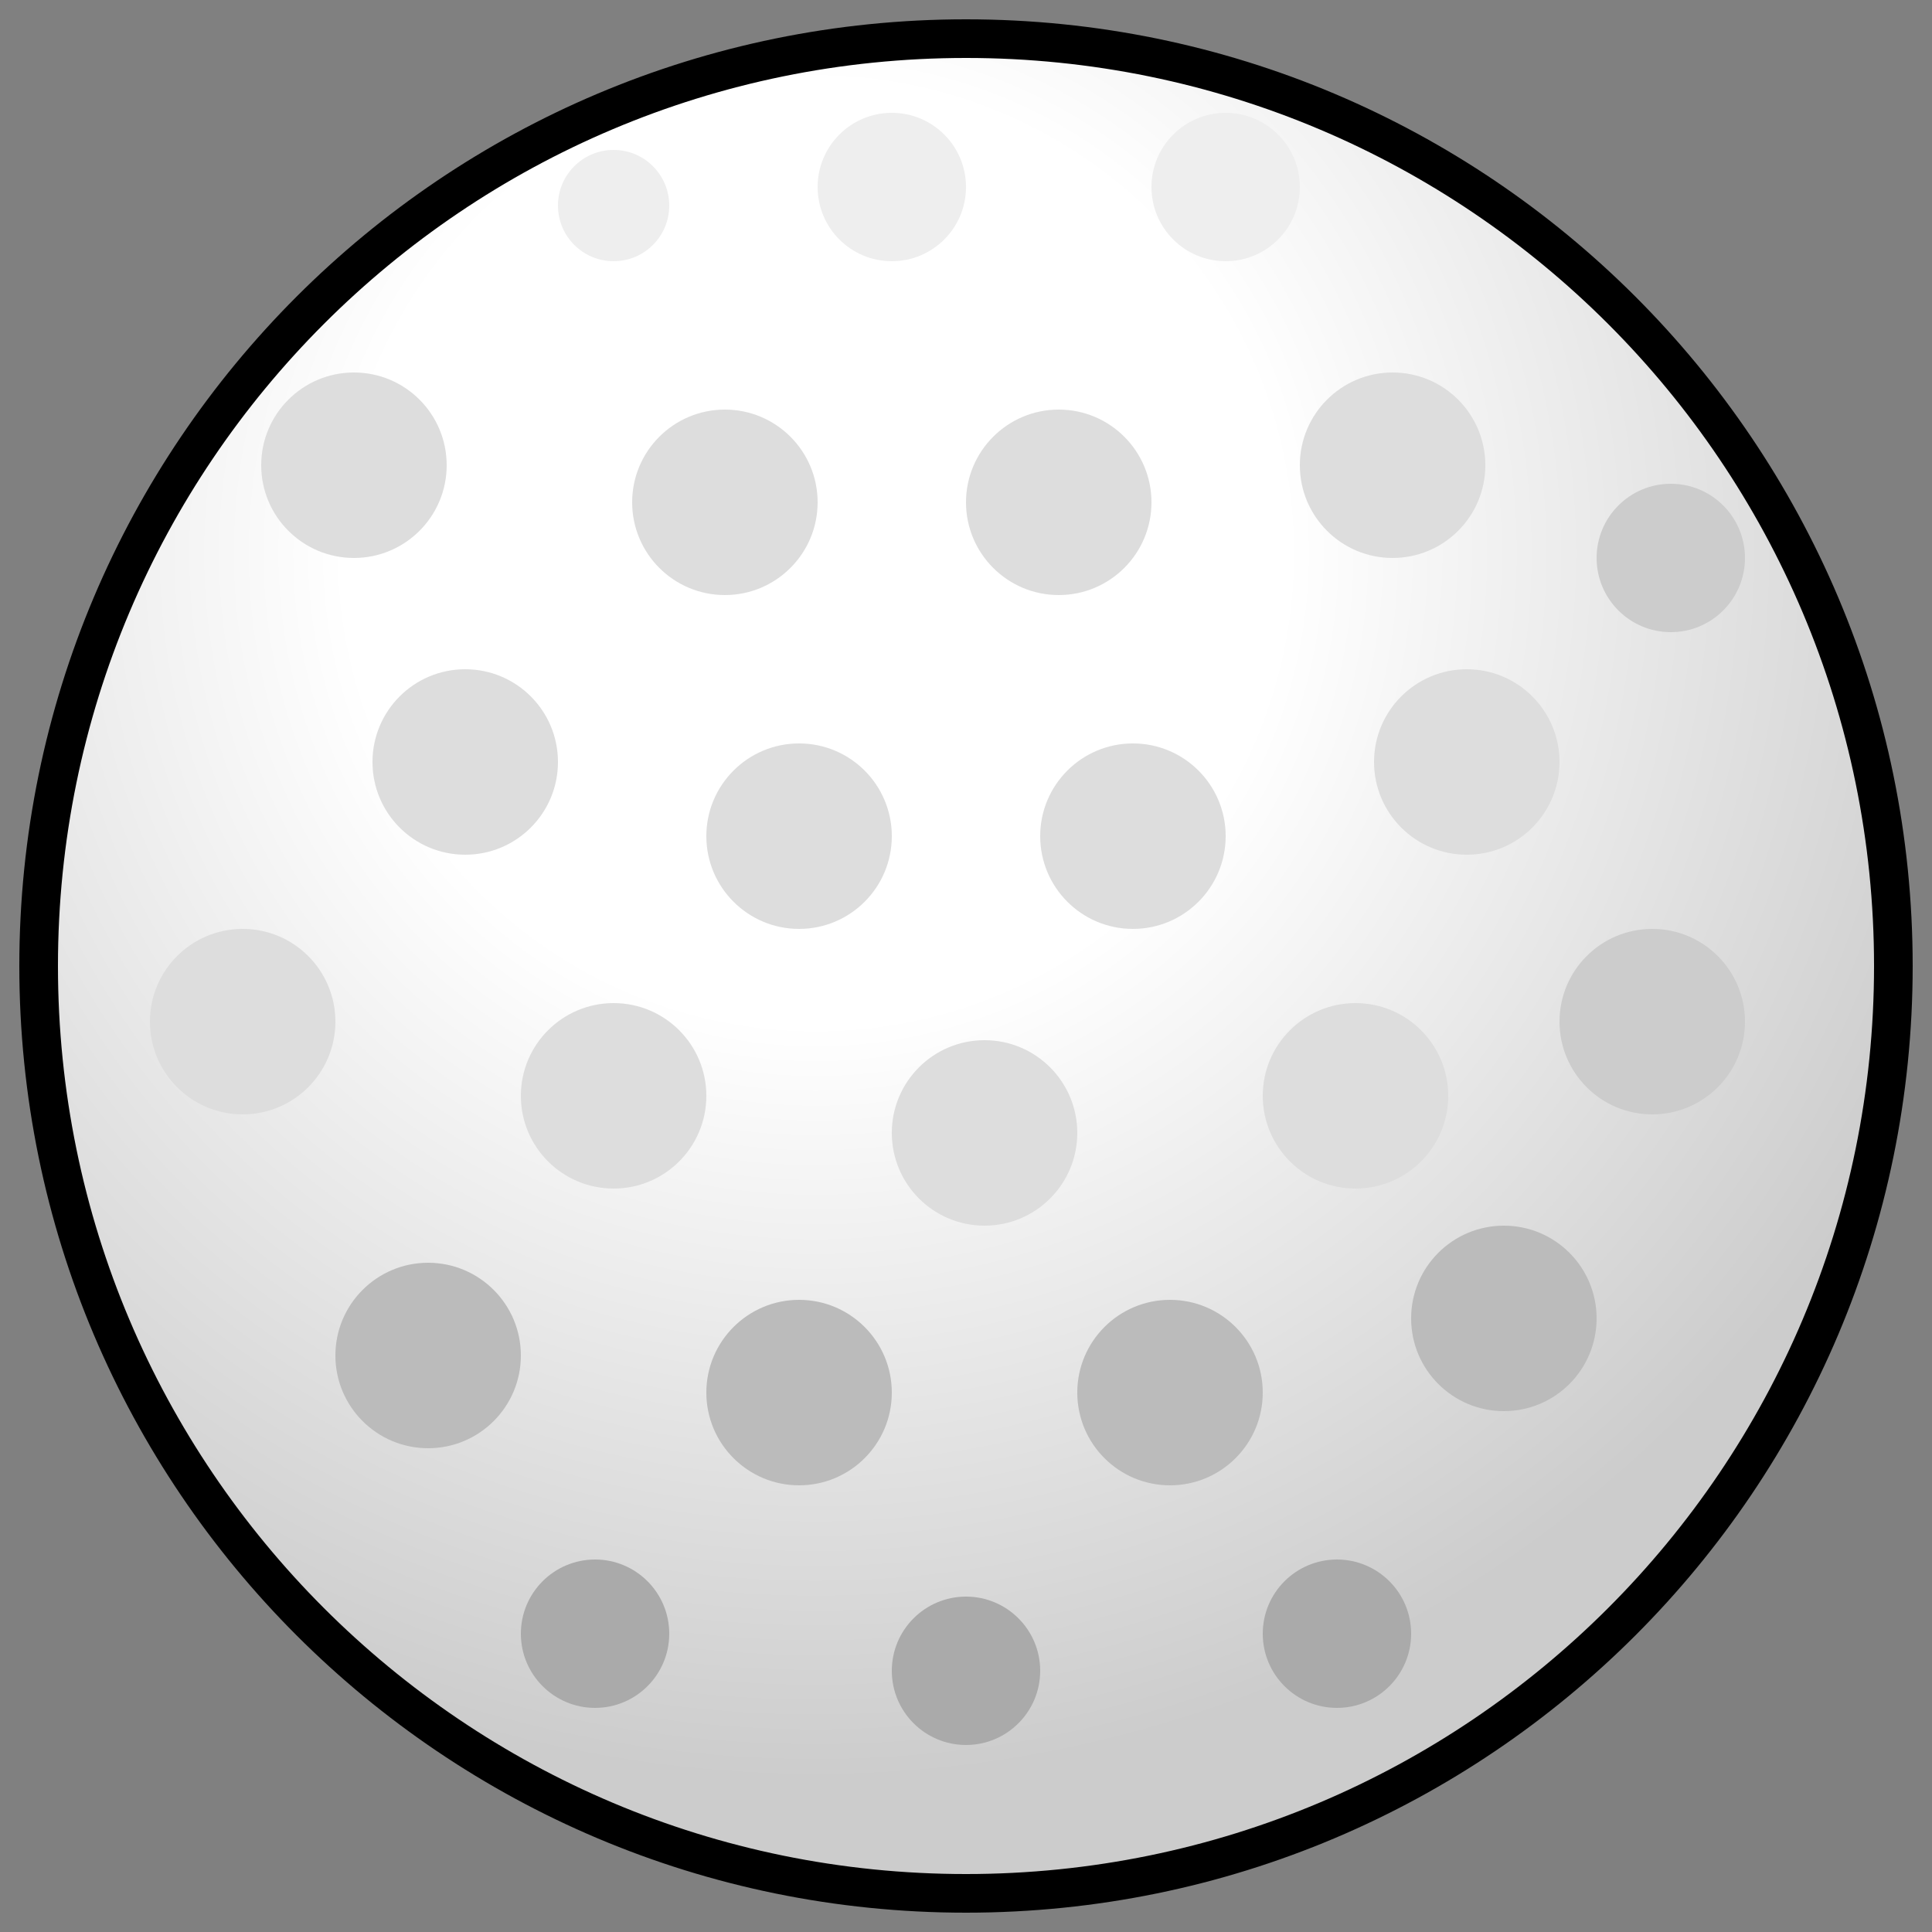 <?xml version="1.0" standalone="no"?>
<!-- Generator: Adobe Fireworks 10, Export SVG Extension by Aaron Beall (http://fireworks.abeall.com) . Version: 0.6.1  -->
<!DOCTYPE svg PUBLIC "-//W3C//DTD SVG 1.1//EN" "http://www.w3.org/Graphics/SVG/1.1/DTD/svg11.dtd">
<svg id="Untitled-P%E1gina%201" viewBox="0 0 50 50" style="background-color:#ffffff00" version="1.1"
	xmlns="http://www.w3.org/2000/svg" xmlns:xlink="http://www.w3.org/1999/xlink" xml:space="preserve"
	x="0px" y="0px" width="50px" height="50px"
>
	<rect x="0" y="0" width="50" height="50" fill="#808080" stroke="none"/>
	<defs>
		<radialGradient id="gradient1" cx="42%" cy="28%" r="65.46%">
			<stop stop-color="#ffffff" stop-opacity="1" offset="0%"/>
			<stop stop-color="#ffffff" stop-opacity="1" offset="38.333%"/>
			<stop stop-color="#cccccc" stop-opacity="1" offset="100%"/>
		</radialGradient>
	</defs>
	<g id="Capa%201">
		<g>
			<path id="Elipse" d="M 1 25 C 1 11.745 11.745 1 25 1 C 38.255 1 49 11.745 49 25 C 49 38.255 38.255 49 25 49 C 11.745 49 1 38.255 1 25 Z" stroke="#000000" stroke-width="1" fill="url(#gradient1)"/>
			<path id="Elipse2" d="M 18.28 21.64 C 18.28 20.314 19.355 19.24 20.68 19.24 C 22.006 19.24 23.08 20.314 23.08 21.64 C 23.08 22.965 22.006 24.04 20.68 24.04 C 19.355 24.04 18.28 22.965 18.28 21.64 Z" fill="#dddddd"/>
			<path id="Elipse3" d="M 26.92 21.64 C 26.92 20.314 27.994 19.24 29.32 19.24 C 30.645 19.24 31.72 20.314 31.72 21.64 C 31.72 22.965 30.645 24.04 29.32 24.04 C 27.994 24.04 26.92 22.965 26.92 21.64 Z" fill="#dddddd"/>
			<path id="Elipse4" d="M 35.56 19.72 C 35.56 18.395 36.635 17.32 37.96 17.32 C 39.285 17.32 40.36 18.395 40.36 19.72 C 40.36 21.046 39.285 22.12 37.96 22.12 C 36.635 22.12 35.56 21.046 35.56 19.72 Z" fill="#dddddd"/>
			<path id="Elipse5" d="M 41.32 14.44 C 41.32 13.38 42.18 12.52 43.24 12.52 C 44.3 12.52 45.16 13.38 45.16 14.44 C 45.16 15.5 44.3 16.36 43.24 16.36 C 42.18 16.36 41.32 15.5 41.32 14.44 Z" fill="#cccccc"/>
			<path id="Elipse6" d="M 9.64 19.72 C 9.64 18.395 10.714 17.32 12.04 17.32 C 13.366 17.32 14.44 18.395 14.44 19.72 C 14.44 21.046 13.366 22.12 12.04 22.12 C 10.714 22.12 9.64 21.046 9.64 19.72 Z" fill="#dddddd"/>
			<path id="Elipse7" d="M 21.16 4.84 C 21.16 3.78 22.02 2.92 23.08 2.92 C 24.14 2.92 25 3.78 25 4.84 C 25 5.9 24.14 6.76 23.08 6.76 C 22.02 6.76 21.16 5.9 21.16 4.84 Z" fill="#eeeeee"/>
			<path id="Elipse8" d="M 29.8 4.84 C 29.8 3.78 30.66 2.92 31.72 2.92 C 32.78 2.92 33.64 3.78 33.64 4.84 C 33.64 5.9 32.78 6.76 31.72 6.76 C 30.66 6.76 29.8 5.9 29.8 4.84 Z" fill="#eeeeee"/>
			<path id="Elipse9" d="M 14.44 5.32 C 14.44 4.525 15.085 3.88 15.88 3.88 C 16.675 3.88 17.32 4.525 17.32 5.32 C 17.32 6.115 16.675 6.76 15.88 6.76 C 15.085 6.76 14.44 6.115 14.44 5.32 Z" fill="#eeeeee"/>
			<path id="Elipse10" d="M 6.76 12.04 C 6.76 10.714 7.835 9.64 9.16 9.64 C 10.486 9.64 11.56 10.714 11.56 12.04 C 11.56 13.366 10.486 14.44 9.16 14.44 C 7.835 14.44 6.76 13.366 6.76 12.04 Z" fill="#dddddd"/>
			<path id="Elipse11" d="M 3.88 26.44 C 3.88 25.114 4.955 24.04 6.28 24.04 C 7.606 24.04 8.68 25.114 8.68 26.44 C 8.68 27.765 7.606 28.84 6.28 28.84 C 4.955 28.84 3.88 27.765 3.88 26.44 Z" fill="#dddddd"/>
			<path id="Elipse12" d="M 16.36 13 C 16.36 11.675 17.434 10.6 18.76 10.6 C 20.085 10.6 21.16 11.675 21.16 13 C 21.16 14.325 20.085 15.4 18.76 15.4 C 17.434 15.4 16.36 14.325 16.36 13 Z" fill="#dddddd"/>
			<path id="Elipse13" d="M 25 13 C 25 11.675 26.075 10.6 27.4 10.6 C 28.726 10.6 29.8 11.675 29.8 13 C 29.8 14.325 28.726 15.4 27.4 15.4 C 26.075 15.4 25 14.325 25 13 Z" fill="#dddddd"/>
			<path id="Elipse14" d="M 33.64 12.04 C 33.64 10.714 34.715 9.64 36.04 9.64 C 37.365 9.64 38.44 10.714 38.44 12.04 C 38.44 13.366 37.365 14.44 36.04 14.44 C 34.715 14.44 33.64 13.366 33.64 12.04 Z" fill="#dddddd"/>
			<path id="Elipse15" d="M 23.08 29.32 C 23.08 27.994 24.154 26.92 25.48 26.92 C 26.805 26.92 27.88 27.994 27.88 29.32 C 27.88 30.645 26.805 31.72 25.48 31.72 C 24.154 31.72 23.08 30.645 23.08 29.32 Z" fill="#dddddd"/>
			<path id="Elipse16" d="M 32.68 28.36 C 32.68 27.035 33.755 25.96 35.08 25.96 C 36.406 25.96 37.48 27.035 37.48 28.36 C 37.48 29.686 36.406 30.76 35.08 30.76 C 33.755 30.76 32.68 29.686 32.68 28.36 Z" fill="#dddddd"/>
			<path id="Elipse17" d="M 40.36 26.44 C 40.36 25.114 41.434 24.04 42.76 24.04 C 44.086 24.04 45.16 25.114 45.16 26.44 C 45.16 27.765 44.086 28.84 42.76 28.84 C 41.434 28.84 40.36 27.765 40.36 26.44 Z" fill="#cccccc"/>
			<path id="Elipse18" d="M 13.48 28.36 C 13.48 27.035 14.555 25.96 15.88 25.96 C 17.206 25.96 18.28 27.035 18.28 28.36 C 18.28 29.686 17.206 30.76 15.88 30.76 C 14.555 30.76 13.48 29.686 13.48 28.36 Z" fill="#dddddd"/>
			<path id="Elipse19" d="M 23.08 43.24 C 23.08 42.18 23.94 41.32 25 41.32 C 26.06 41.32 26.92 42.18 26.92 43.24 C 26.92 44.3 26.06 45.16 25 45.16 C 23.94 45.16 23.08 44.3 23.08 43.24 Z" fill="#aaaaaa"/>
			<path id="Elipse20" d="M 32.68 42.28 C 32.68 41.22 33.54 40.36 34.6 40.36 C 35.66 40.36 36.52 41.22 36.52 42.28 C 36.52 43.34 35.66 44.2 34.6 44.2 C 33.54 44.2 32.68 43.34 32.68 42.28 Z" fill="#aaaaaa"/>
			<path id="Elipse21" d="M 13.48 42.28 C 13.48 41.22 14.34 40.36 15.4 40.36 C 16.46 40.36 17.32 41.22 17.32 42.28 C 17.32 43.34 16.46 44.2 15.4 44.2 C 14.34 44.2 13.48 43.34 13.48 42.28 Z" fill="#aaaaaa"/>
			<path id="Elipse22" d="M 18.28 36.04 C 18.28 34.715 19.355 33.64 20.68 33.64 C 22.006 33.64 23.08 34.715 23.08 36.04 C 23.08 37.365 22.006 38.44 20.68 38.44 C 19.355 38.44 18.28 37.365 18.28 36.04 Z" fill="#bbbbbb"/>
			<path id="Elipse23" d="M 27.88 36.04 C 27.88 34.715 28.954 33.64 30.28 33.64 C 31.605 33.64 32.68 34.715 32.68 36.04 C 32.68 37.365 31.605 38.44 30.28 38.44 C 28.954 38.44 27.88 37.365 27.88 36.04 Z" fill="#bbbbbb"/>
			<path id="Elipse24" d="M 36.52 34.12 C 36.52 32.794 37.594 31.72 38.92 31.72 C 40.245 31.72 41.32 32.794 41.32 34.12 C 41.32 35.446 40.245 36.52 38.92 36.52 C 37.594 36.52 36.52 35.446 36.52 34.12 Z" fill="#bbbbbb"/>
			<path id="Elipse25" d="M 8.68 35.08 C 8.68 33.755 9.755 32.68 11.08 32.68 C 12.405 32.68 13.48 33.755 13.48 35.08 C 13.48 36.406 12.405 37.48 11.08 37.48 C 9.755 37.48 8.68 36.406 8.68 35.08 Z" fill="#bbbbbb"/>
		</g>
	</g>
</svg>